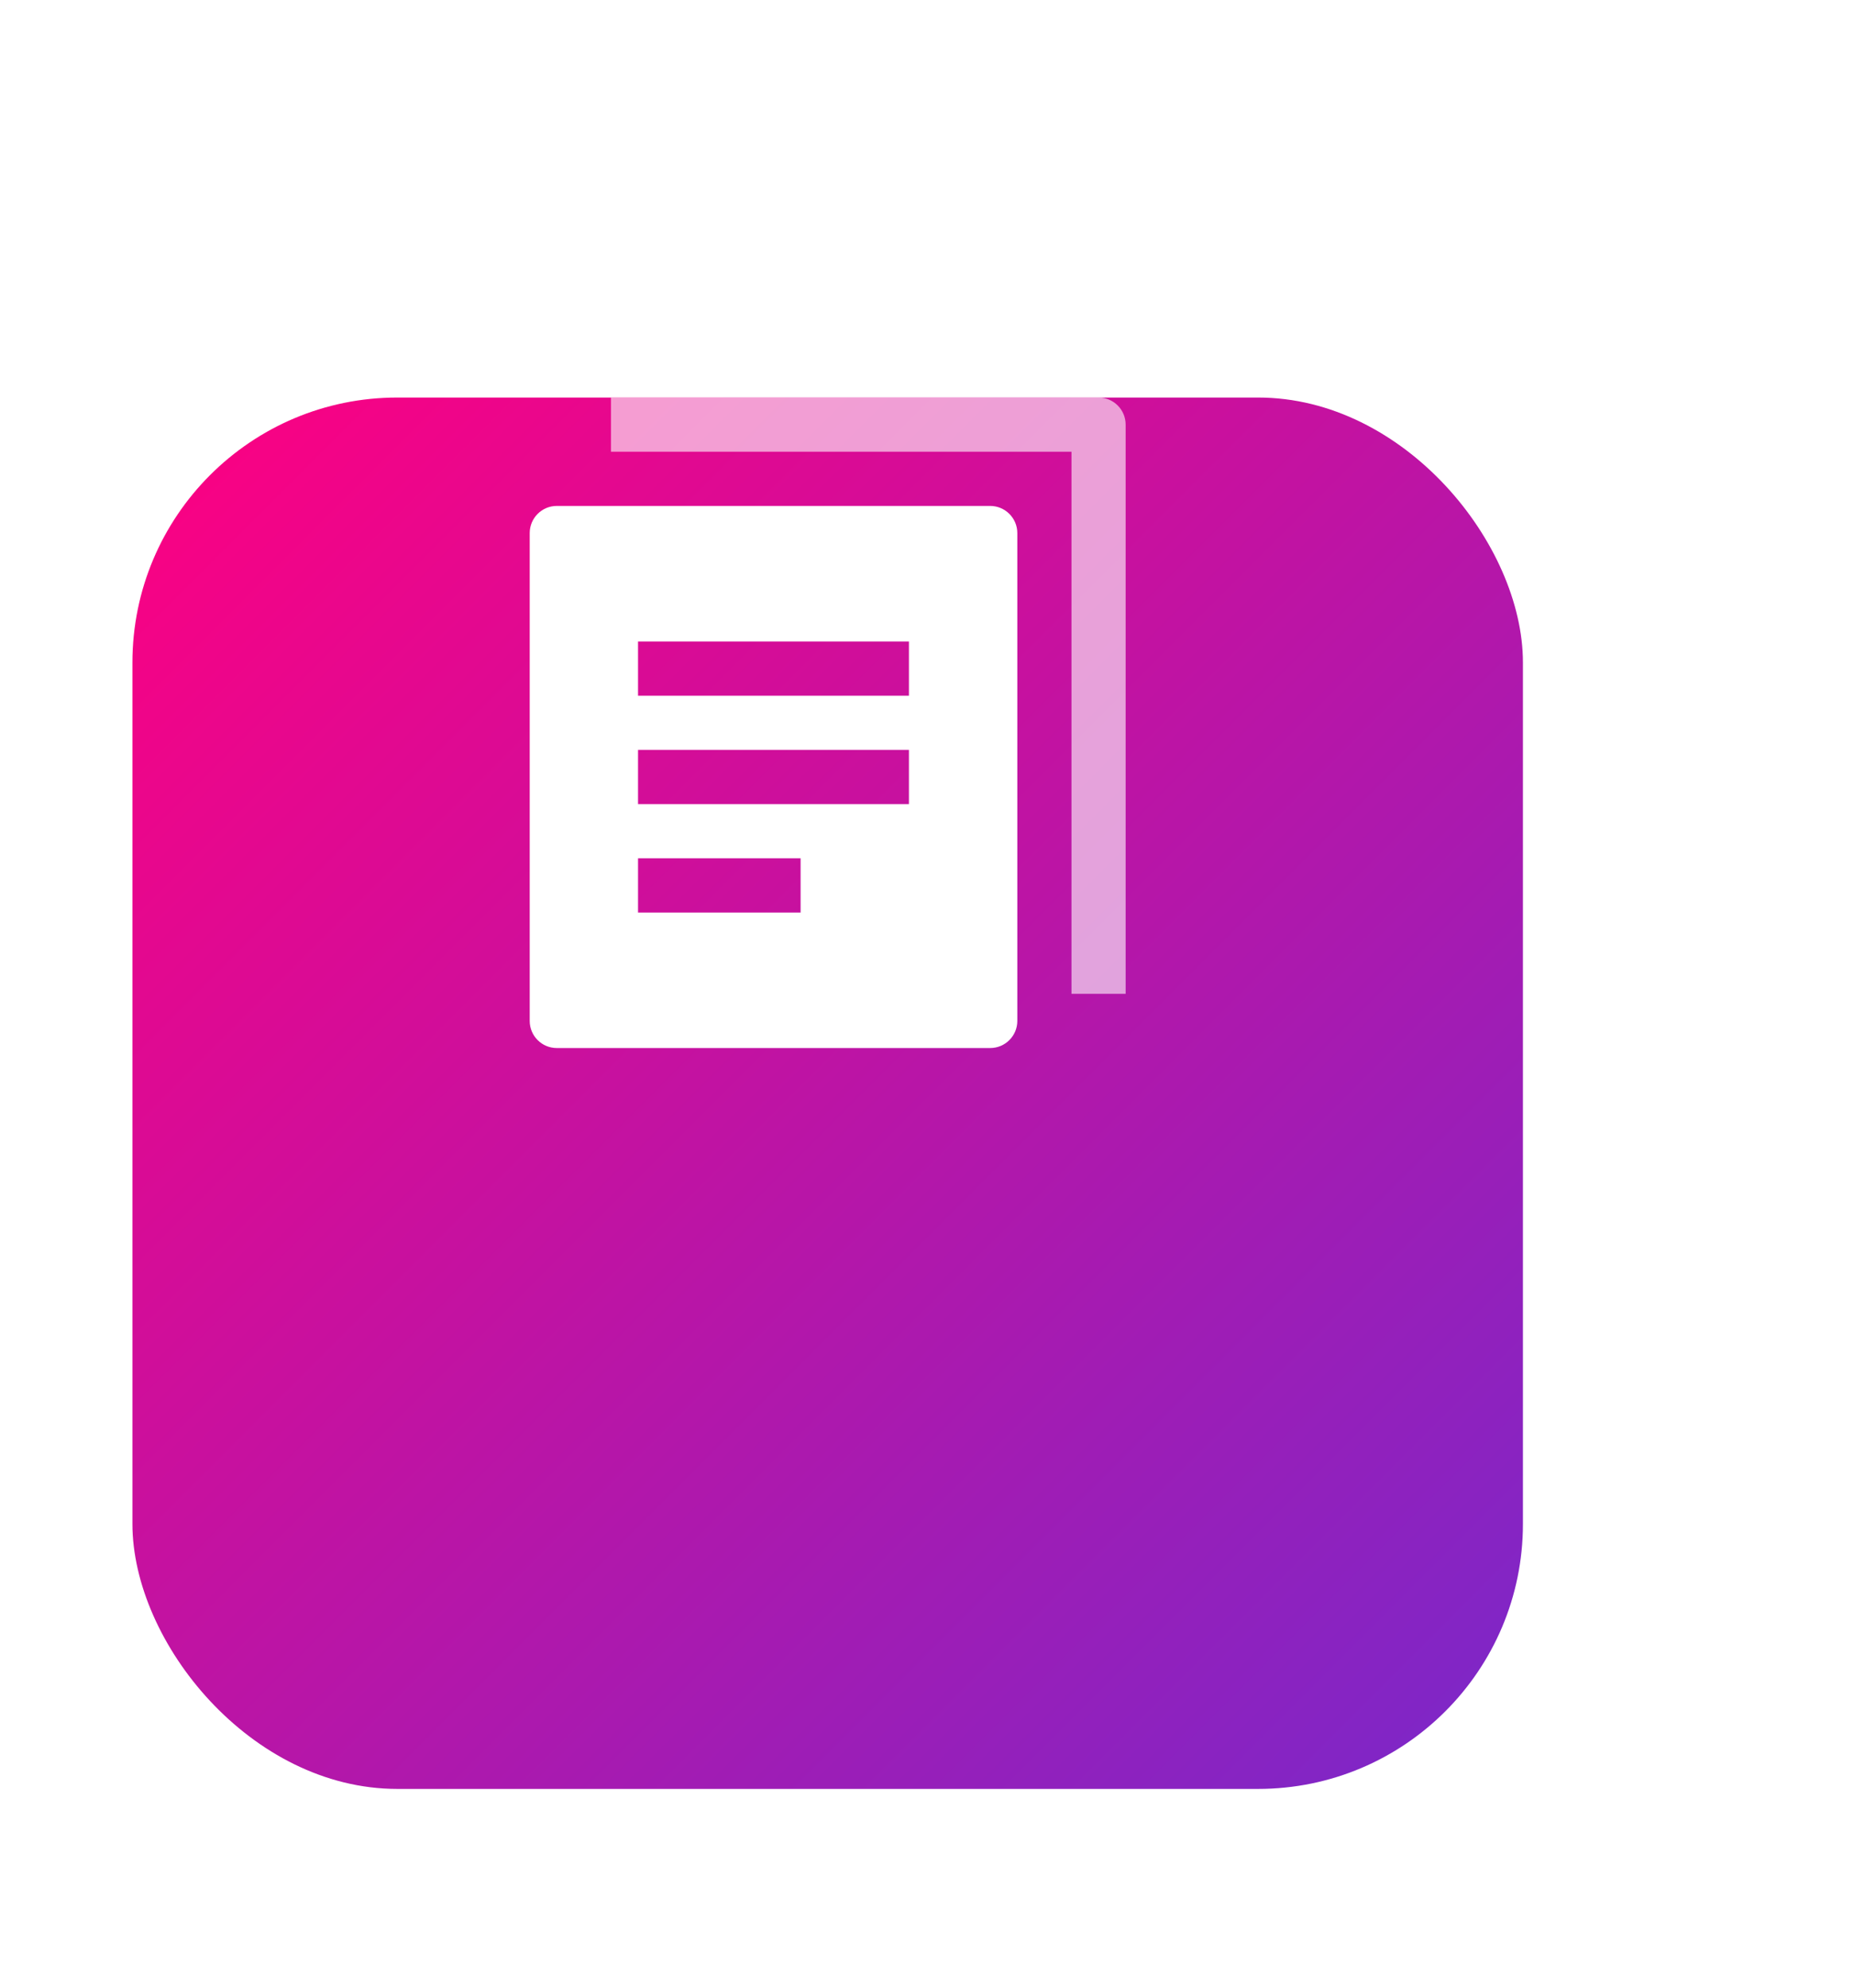 <svg width="28" height="30" viewBox="0 0 28 30" fill="none" xmlns="http://www.w3.org/2000/svg">
<g filter="url(#filter0_dd_15_325)">
<rect x="2" width="21" height="21" rx="4" fill="url(#paint0_linear_15_325)"/>
</g>
<path opacity="0.604" d="M17 15H16.182V6.818H9.227V6H16.591C16.817 6 17 6.183 17 6.409V15Z" fill="white"/>
<path fill-rule="evenodd" clip-rule="evenodd" d="M8.409 7.636H14.954C15.18 7.636 15.364 7.82 15.364 8.045V15.409C15.364 15.635 15.18 15.818 14.954 15.818H8.409C8.183 15.818 8 15.635 8 15.409V8.045C8 7.82 8.183 7.636 8.409 7.636ZM9.636 13.773H12.091V12.954H9.636V13.773ZM13.727 12.136H9.636V11.318H13.727V12.136ZM9.636 10.5H13.727V9.682H9.636V10.5Z" fill="white"/>
<defs>
<filter id="filter0_dd_15_325" x="-3" y="-1" width="31" height="31" filterUnits="userSpaceOnUse" color-interpolation-filters="sRGB">
<feFlood flood-opacity="0" result="BackgroundImageFix"/>
<feColorMatrix in="SourceAlpha" type="matrix" values="0 0 0 0 0 0 0 0 0 0 0 0 0 0 0 0 0 0 127 0" result="hardAlpha"/>
<feMorphology radius="1" operator="erode" in="SourceAlpha" result="effect1_dropShadow_15_325"/>
<feOffset dy="2"/>
<feGaussianBlur stdDeviation="2"/>
<feColorMatrix type="matrix" values="0 0 0 0 0 0 0 0 0 0 0 0 0 0 0 0 0 0 0.07 0"/>
<feBlend mode="normal" in2="BackgroundImageFix" result="effect1_dropShadow_15_325"/>
<feColorMatrix in="SourceAlpha" type="matrix" values="0 0 0 0 0 0 0 0 0 0 0 0 0 0 0 0 0 0 127 0" result="hardAlpha"/>
<feMorphology radius="1" operator="erode" in="SourceAlpha" result="effect2_dropShadow_15_325"/>
<feOffset dy="4"/>
<feGaussianBlur stdDeviation="3"/>
<feColorMatrix type="matrix" values="0 0 0 0 0 0 0 0 0 0 0 0 0 0 0 0 0 0 0.12 0"/>
<feBlend mode="normal" in2="effect1_dropShadow_15_325" result="effect2_dropShadow_15_325"/>
<feBlend mode="normal" in="SourceGraphic" in2="effect2_dropShadow_15_325" result="shape"/>
</filter>
<linearGradient id="paint0_linear_15_325" x1="-8.5" y1="10.5" x2="12.5" y2="31.5" gradientUnits="userSpaceOnUse">
<stop stop-color="#FF0080"/>
<stop offset="1" stop-color="#7928CA"/>
</linearGradient>
</defs>
</svg>
